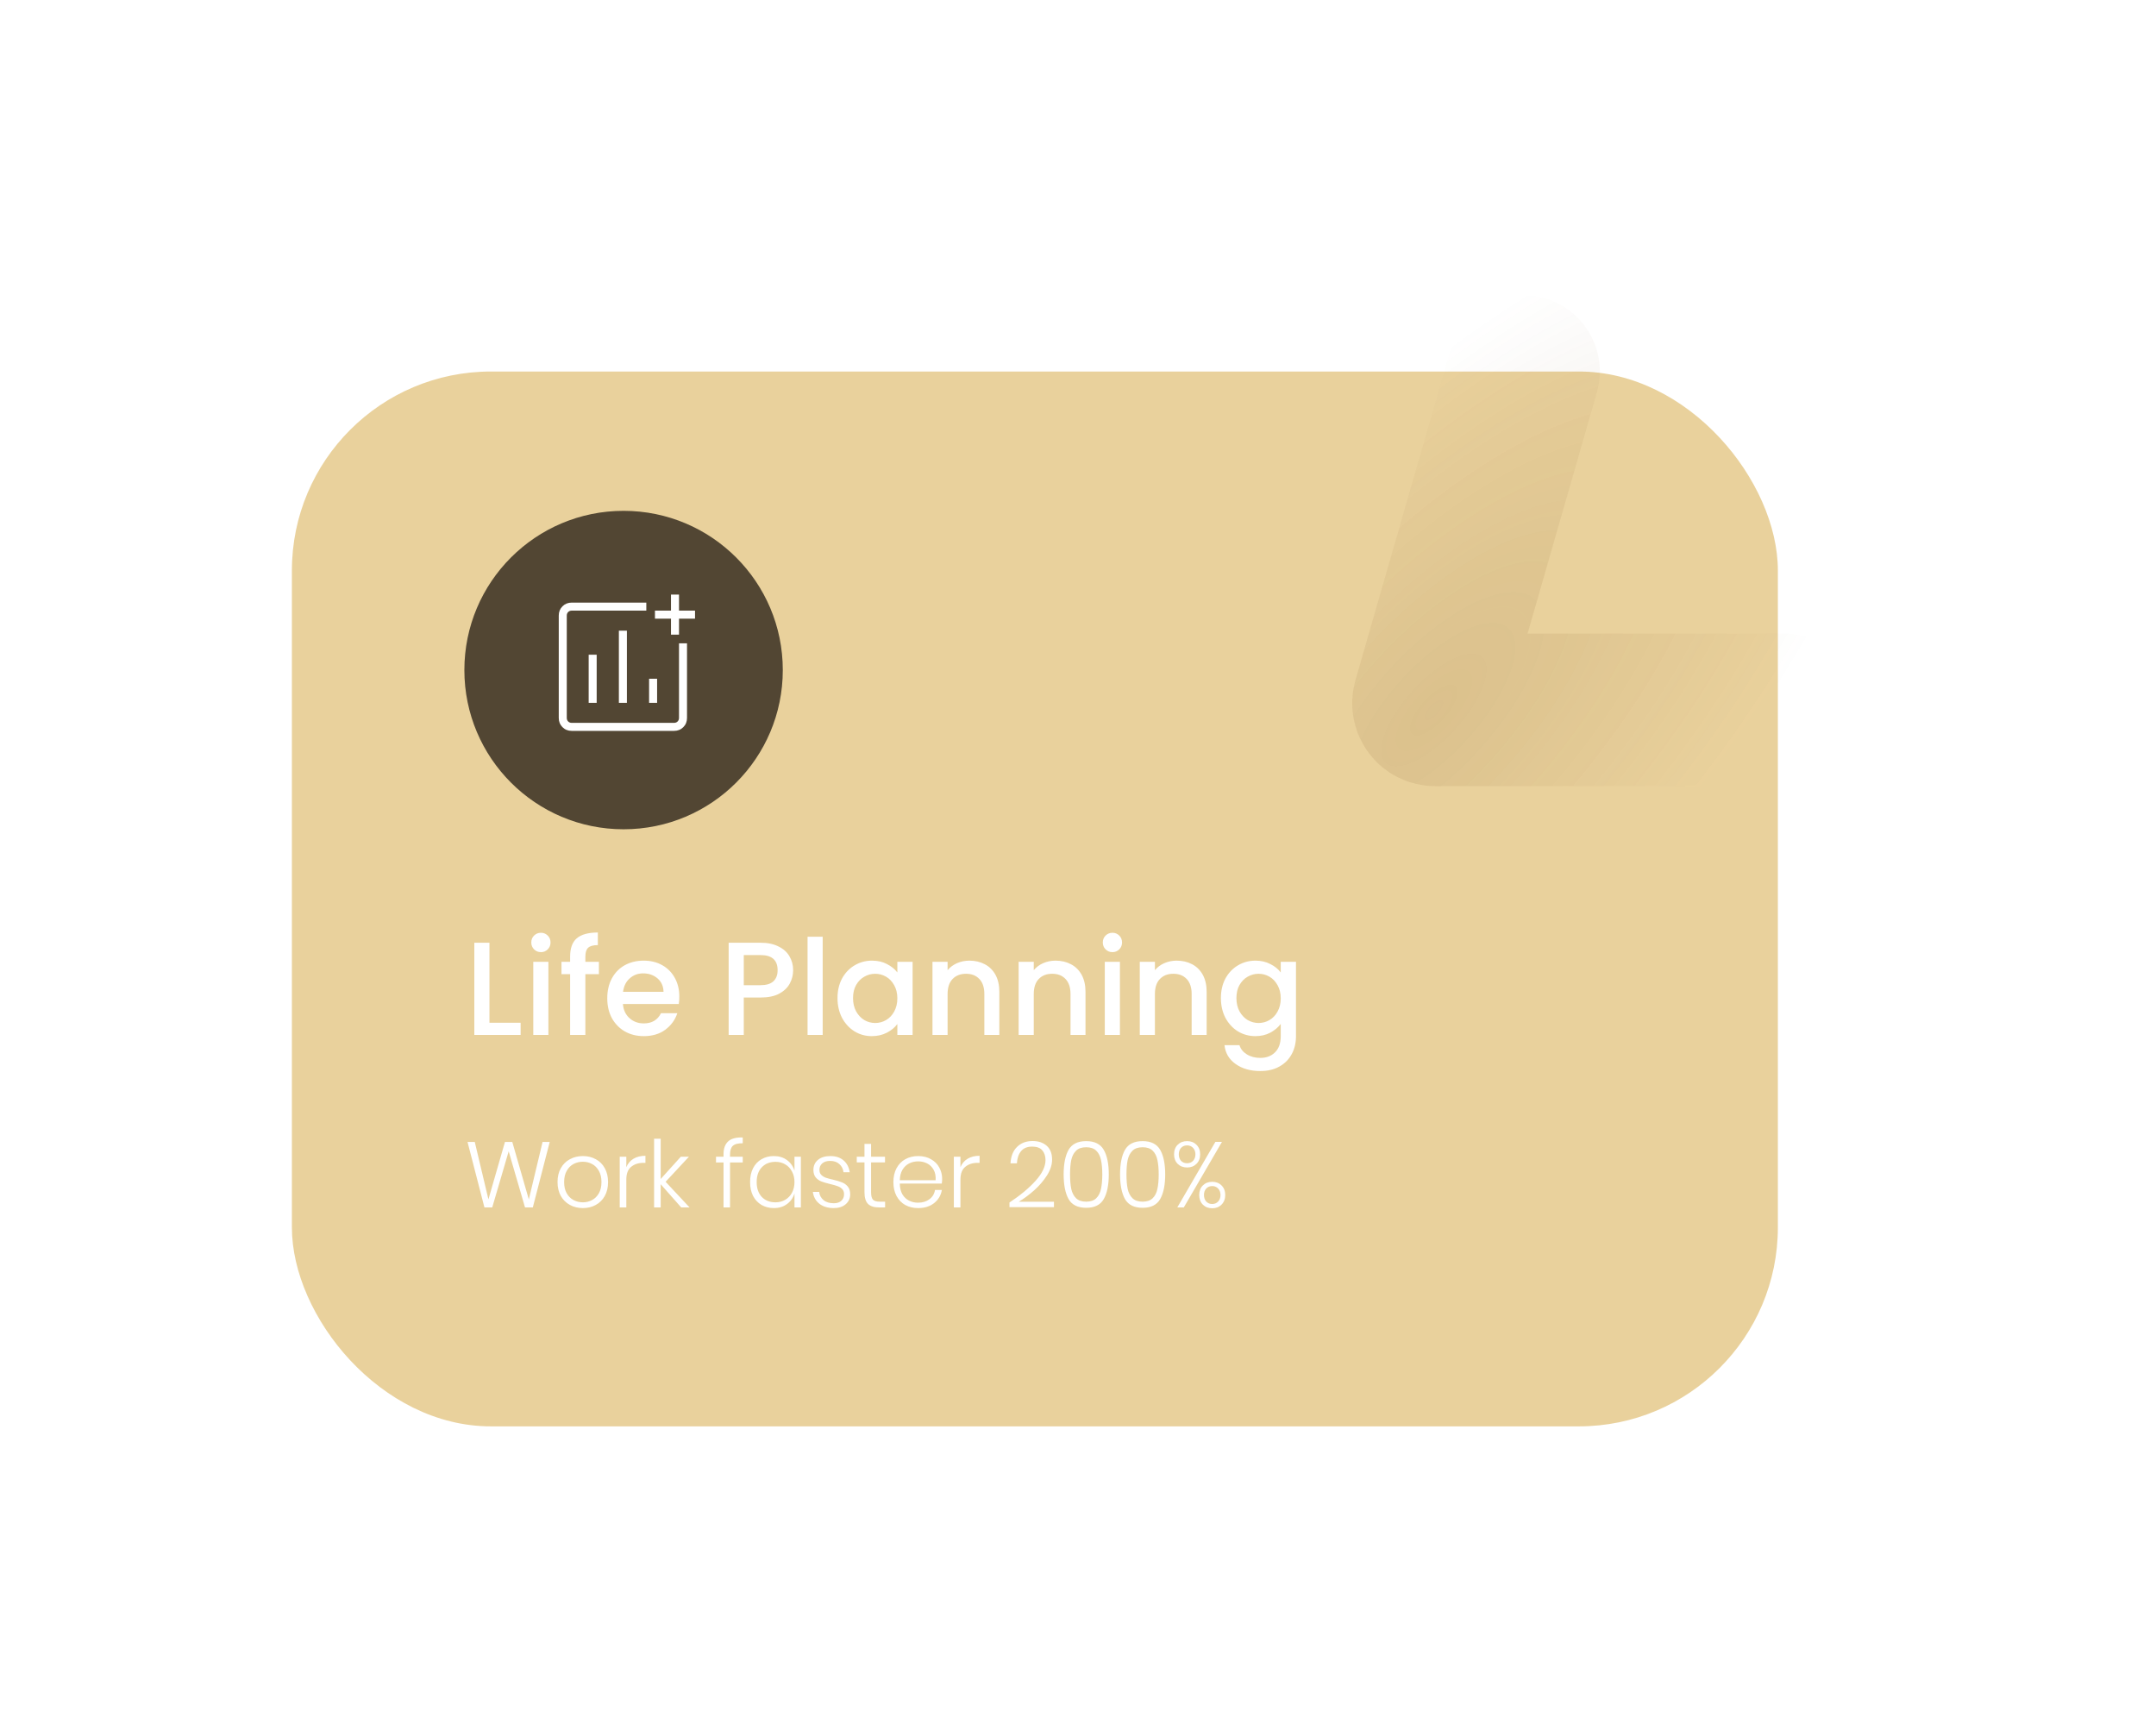 <svg width="325" height="259" viewBox="0 0 325 259" fill="none" xmlns="http://www.w3.org/2000/svg">
<g filter="url(#filter0_d_5_4584)">
<g filter="url(#filter1_b_5_4584)">
<rect x="44" y="52" width="224" height="159" rx="30" fill="#D5A53A" fill-opacity="0.5"/>
</g>
<path d="M269 103L216.328 103C215.663 103 215.183 102.363 215.367 101.724L229.662 52" stroke="url(#paint0_diamond_5_4584)" stroke-opacity="0.13" stroke-width="23" stroke-linecap="round"/>
<circle cx="94" cy="97" r="24" fill="#524633"/>
<mask id="mask0_5_4584" style="mask-type:alpha" maskUnits="userSpaceOnUse" x="80" y="82" width="29" height="29">
<rect x="80" y="82" width="29" height="29" fill="#D9D9D9"/>
</mask>
<g mask="url(#mask0_5_4584)">
<path d="M86.181 106.167C85.625 106.167 85.16 105.98 84.788 105.608C84.415 105.235 84.229 104.771 84.229 104.215V88.785C84.229 88.229 84.415 87.765 84.788 87.392C85.16 87.02 85.625 86.833 86.181 86.833H97.427V88.042H86.181C85.964 88.042 85.786 88.111 85.646 88.251C85.507 88.39 85.437 88.569 85.437 88.785V104.215C85.437 104.432 85.507 104.61 85.646 104.749C85.786 104.889 85.964 104.958 86.181 104.958H101.61C101.827 104.958 102.005 104.889 102.145 104.749C102.284 104.61 102.354 104.432 102.354 104.215V92.968H103.562V104.215C103.562 104.771 103.376 105.235 103.003 105.608C102.631 105.98 102.166 106.167 101.61 106.167H86.181ZM88.737 101.938H89.945V94.688H88.737V101.938ZM93.291 101.938H94.5V91.062H93.291V101.938ZM97.846 101.938H99.054V98.312H97.846V101.938ZM101.145 91.667V89.25H98.729V88.042H101.145V85.625H102.354V88.042H104.77V89.25H102.354V91.667H101.145Z" fill="white"/>
</g>
<path d="M82.866 168.13L80.318 178H79.142L76.678 169.544L74.2 178H73.024L70.476 168.13H71.568L73.626 176.782L76.118 168.13H77.224L79.716 176.796L81.788 168.13H82.866ZM87.866 170.258C88.594 170.258 89.242 170.417 89.812 170.734C90.39 171.042 90.843 171.495 91.17 172.092C91.496 172.68 91.66 173.375 91.66 174.178C91.66 174.981 91.496 175.676 91.17 176.264C90.843 176.852 90.39 177.305 89.812 177.622C89.242 177.939 88.594 178.098 87.866 178.098C87.138 178.098 86.484 177.939 85.906 177.622C85.327 177.305 84.87 176.852 84.534 176.264C84.207 175.667 84.044 174.971 84.044 174.178C84.044 173.375 84.207 172.68 84.534 172.092C84.87 171.495 85.327 171.042 85.906 170.734C86.484 170.417 87.138 170.258 87.866 170.258ZM87.866 171.112C87.362 171.112 86.895 171.224 86.466 171.448C86.036 171.672 85.691 172.017 85.43 172.484C85.168 172.941 85.038 173.506 85.038 174.178C85.038 174.85 85.168 175.415 85.43 175.872C85.691 176.329 86.036 176.67 86.466 176.894C86.895 177.118 87.362 177.23 87.866 177.23C88.36 177.23 88.818 177.118 89.238 176.894C89.667 176.67 90.012 176.329 90.274 175.872C90.535 175.415 90.666 174.85 90.666 174.178C90.666 173.506 90.535 172.941 90.274 172.484C90.012 172.017 89.667 171.672 89.238 171.448C88.818 171.224 88.36 171.112 87.866 171.112ZM94.412 171.938C94.635 171.387 94.995 170.963 95.49 170.664C95.984 170.365 96.586 170.216 97.296 170.216V171.28H96.974C96.236 171.28 95.625 171.481 95.139 171.882C94.654 172.274 94.412 172.918 94.412 173.814V178H93.418V170.356H94.412V171.938ZM102.687 178L99.593 174.5V178H98.599V167.64H99.593V173.716L102.631 170.356H103.849L100.335 174.136L103.947 178H102.687ZM111.964 168.326C111.254 168.317 110.755 168.447 110.466 168.718C110.186 168.979 110.046 169.423 110.046 170.048V170.356H111.964V171.224H110.046V178H109.066V171.224H107.932V170.356H109.066V169.978C109.066 169.119 109.299 168.475 109.766 168.046C110.232 167.617 110.965 167.421 111.964 167.458V168.326ZM116.653 170.258C117.428 170.258 118.086 170.459 118.627 170.86C119.178 171.261 119.556 171.793 119.761 172.456V170.356H120.727V178H119.761V175.9C119.556 176.563 119.178 177.095 118.627 177.496C118.086 177.897 117.428 178.098 116.653 178.098C115.962 178.098 115.342 177.939 114.791 177.622C114.25 177.305 113.825 176.852 113.517 176.264C113.218 175.667 113.069 174.971 113.069 174.178C113.069 173.375 113.218 172.68 113.517 172.092C113.825 171.495 114.25 171.042 114.791 170.734C115.332 170.417 115.953 170.258 116.653 170.258ZM116.905 171.126C116.046 171.126 115.356 171.401 114.833 171.952C114.32 172.493 114.063 173.235 114.063 174.178C114.063 175.121 114.32 175.867 114.833 176.418C115.356 176.959 116.046 177.23 116.905 177.23C117.446 177.23 117.932 177.104 118.361 176.852C118.8 176.6 119.14 176.245 119.383 175.788C119.635 175.321 119.761 174.785 119.761 174.178C119.761 173.571 119.635 173.039 119.383 172.582C119.14 172.115 118.8 171.756 118.361 171.504C117.932 171.252 117.446 171.126 116.905 171.126ZM125.163 170.258C125.994 170.258 126.661 170.477 127.165 170.916C127.669 171.355 127.977 171.947 128.089 172.694H127.151C127.095 172.199 126.89 171.793 126.535 171.476C126.19 171.149 125.723 170.986 125.135 170.986C124.631 170.986 124.234 171.112 123.945 171.364C123.665 171.607 123.525 171.933 123.525 172.344C123.525 172.652 123.614 172.899 123.791 173.086C123.978 173.273 124.206 173.417 124.477 173.52C124.748 173.613 125.112 173.711 125.569 173.814C126.129 173.945 126.577 174.08 126.913 174.22C127.258 174.351 127.552 174.561 127.795 174.85C128.038 175.139 128.159 175.531 128.159 176.026C128.159 176.633 127.93 177.132 127.473 177.524C127.025 177.907 126.428 178.098 125.681 178.098C124.804 178.098 124.085 177.883 123.525 177.454C122.965 177.015 122.634 176.418 122.531 175.662H123.483C123.539 176.166 123.758 176.577 124.141 176.894C124.524 177.211 125.042 177.37 125.695 177.37C126.18 177.37 126.558 177.244 126.829 176.992C127.1 176.74 127.235 176.413 127.235 176.012C127.235 175.685 127.142 175.424 126.955 175.228C126.768 175.032 126.535 174.887 126.255 174.794C125.984 174.691 125.611 174.584 125.135 174.472C124.584 174.341 124.141 174.211 123.805 174.08C123.478 173.949 123.198 173.749 122.965 173.478C122.732 173.198 122.615 172.82 122.615 172.344C122.615 171.719 122.844 171.215 123.301 170.832C123.758 170.449 124.379 170.258 125.163 170.258ZM133.421 177.132V178H132.511C131.773 178 131.223 177.827 130.859 177.482C130.495 177.127 130.313 176.535 130.313 175.704V171.21H129.151V170.356H130.313V168.424H131.307V170.356H133.407V171.21H131.307V175.718C131.307 176.259 131.405 176.633 131.601 176.838C131.797 177.034 132.142 177.132 132.637 177.132H133.421ZM138.367 177.286C139.057 177.286 139.636 177.113 140.103 176.768C140.569 176.423 140.849 175.956 140.943 175.368H141.979C141.839 176.18 141.451 176.838 140.817 177.342C140.182 177.846 139.379 178.098 138.409 178.098C137.681 178.098 137.032 177.944 136.463 177.636C135.903 177.319 135.464 176.866 135.147 176.278C134.829 175.681 134.671 174.981 134.671 174.178C134.671 173.375 134.829 172.68 135.147 172.092C135.464 171.495 135.903 171.042 136.463 170.734C137.032 170.417 137.681 170.258 138.409 170.258C139.155 170.258 139.799 170.417 140.341 170.734C140.891 171.042 141.307 171.457 141.587 171.98C141.876 172.503 142.021 173.072 142.021 173.688C142.021 173.949 142.002 174.187 141.965 174.402H135.637C135.646 175.046 135.777 175.587 136.029 176.026C136.29 176.455 136.626 176.773 137.037 176.978C137.447 177.183 137.891 177.286 138.367 177.286ZM138.409 171.056C137.914 171.056 137.461 171.159 137.051 171.364C136.64 171.569 136.304 171.887 136.043 172.316C135.791 172.736 135.655 173.263 135.637 173.898H141.041C141.078 173.273 140.975 172.745 140.733 172.316C140.49 171.887 140.163 171.569 139.753 171.364C139.342 171.159 138.894 171.056 138.409 171.056ZM144.779 171.938C145.003 171.387 145.362 170.963 145.857 170.664C146.351 170.365 146.953 170.216 147.663 170.216V171.28H147.341C146.603 171.28 145.992 171.481 145.507 171.882C145.021 172.274 144.779 172.918 144.779 173.814V178H143.785V170.356H144.779V171.938ZM152.169 177.258C153.821 176.166 155.137 175.069 156.117 173.968C157.106 172.867 157.601 171.835 157.601 170.874C157.601 170.267 157.442 169.777 157.125 169.404C156.808 169.021 156.294 168.83 155.585 168.83C154.857 168.83 154.302 169.059 153.919 169.516C153.546 169.964 153.336 170.575 153.289 171.35H152.323C152.388 170.277 152.72 169.451 153.317 168.872C153.914 168.284 154.694 167.99 155.655 167.99C156.532 167.99 157.242 168.228 157.783 168.704C158.324 169.18 158.595 169.875 158.595 170.79C158.595 171.565 158.338 172.358 157.825 173.17C157.312 173.973 156.672 174.719 155.907 175.41C155.142 176.091 154.362 176.67 153.569 177.146H158.875V177.958H152.169V177.258ZM160.336 173.016C160.336 174.612 160.584 175.853 161.078 176.74C161.582 177.617 162.469 178.056 163.738 178.056C164.998 178.056 165.88 177.617 166.384 176.74C166.888 175.853 167.14 174.612 167.14 173.016C167.14 171.429 166.888 170.197 166.384 169.32C165.88 168.443 164.998 168.004 163.738 168.004C162.469 168.004 161.582 168.443 161.078 169.32C160.584 170.197 160.336 171.429 160.336 173.016ZM166.16 173.016C166.16 173.884 166.095 174.617 165.964 175.214C165.843 175.802 165.605 176.269 165.25 176.614C164.896 176.959 164.392 177.132 163.738 177.132C163.076 177.132 162.567 176.959 162.212 176.614C161.858 176.269 161.615 175.802 161.484 175.214C161.363 174.617 161.302 173.884 161.302 173.016C161.302 172.157 161.363 171.434 161.484 170.846C161.615 170.258 161.858 169.791 162.212 169.446C162.567 169.101 163.076 168.928 163.738 168.928C164.392 168.928 164.896 169.101 165.25 169.446C165.605 169.791 165.843 170.258 165.964 170.846C166.095 171.434 166.16 172.157 166.16 173.016ZM168.84 173.016C168.84 174.612 169.088 175.853 169.582 176.74C170.086 177.617 170.973 178.056 172.242 178.056C173.502 178.056 174.384 177.617 174.888 176.74C175.392 175.853 175.644 174.612 175.644 173.016C175.644 171.429 175.392 170.197 174.888 169.32C174.384 168.443 173.502 168.004 172.242 168.004C170.973 168.004 170.086 168.443 169.582 169.32C169.088 170.197 168.84 171.429 168.84 173.016ZM174.664 173.016C174.664 173.884 174.599 174.617 174.468 175.214C174.347 175.802 174.109 176.269 173.754 176.614C173.4 176.959 172.896 177.132 172.242 177.132C171.58 177.132 171.071 176.959 170.716 176.614C170.362 176.269 170.119 175.802 169.988 175.214C169.867 174.617 169.806 173.884 169.806 173.016C169.806 172.157 169.867 171.434 169.988 170.846C170.119 170.258 170.362 169.791 170.716 169.446C171.071 169.101 171.58 168.928 172.242 168.928C172.896 168.928 173.4 169.101 173.754 169.446C174.109 169.791 174.347 170.258 174.468 170.846C174.599 171.434 174.664 172.157 174.664 173.016ZM178.954 168.004C179.524 168.004 179.99 168.186 180.354 168.55C180.728 168.914 180.914 169.395 180.914 169.992C180.914 170.589 180.728 171.07 180.354 171.434C179.99 171.798 179.524 171.98 178.954 171.98C178.376 171.98 177.9 171.798 177.526 171.434C177.162 171.07 176.98 170.589 176.98 169.992C176.98 169.395 177.162 168.914 177.526 168.55C177.9 168.186 178.376 168.004 178.954 168.004ZM184.204 168.116L178.45 178H177.47L183.21 168.116H184.204ZM177.694 169.992C177.694 170.393 177.806 170.72 178.03 170.972C178.264 171.215 178.567 171.336 178.94 171.336C179.314 171.336 179.617 171.215 179.85 170.972C180.084 170.72 180.2 170.393 180.2 169.992C180.2 169.6 180.084 169.278 179.85 169.026C179.617 168.774 179.314 168.648 178.94 168.648C178.567 168.648 178.264 168.774 178.03 169.026C177.806 169.278 177.694 169.6 177.694 169.992ZM182.734 174.136C183.304 174.136 183.77 174.318 184.134 174.682C184.508 175.046 184.694 175.527 184.694 176.124C184.694 176.721 184.508 177.207 184.134 177.58C183.77 177.944 183.304 178.126 182.734 178.126C182.165 178.126 181.694 177.944 181.32 177.58C180.956 177.207 180.774 176.721 180.774 176.124C180.774 175.527 180.956 175.046 181.32 174.682C181.694 174.318 182.165 174.136 182.734 174.136ZM181.488 176.124C181.488 176.525 181.6 176.852 181.824 177.104C182.058 177.356 182.361 177.482 182.734 177.482C183.098 177.482 183.397 177.356 183.63 177.104C183.864 176.852 183.98 176.525 183.98 176.124C183.98 175.732 183.864 175.41 183.63 175.158C183.397 174.906 183.098 174.78 182.734 174.78C182.361 174.78 182.058 174.906 181.824 175.158C181.6 175.41 181.488 175.732 181.488 176.124Z" fill="white"/>
<path d="M73.78 150.16H78.48V152H71.5V138.1H73.78V150.16ZM81.547 139.52C81.133 139.52 80.787 139.38 80.507 139.1C80.227 138.82 80.087 138.473 80.087 138.06C80.087 137.647 80.227 137.3 80.507 137.02C80.787 136.74 81.133 136.6 81.547 136.6C81.947 136.6 82.287 136.74 82.567 137.02C82.847 137.3 82.987 137.647 82.987 138.06C82.987 138.473 82.847 138.82 82.567 139.1C82.287 139.38 81.947 139.52 81.547 139.52ZM82.667 140.98V152H80.387V140.98H82.667ZM90.28 142.84H88.24V152H85.94V142.84H84.64V140.98H85.94V140.2C85.94 138.933 86.273 138.013 86.94 137.44C87.62 136.853 88.68 136.56 90.12 136.56V138.46C89.427 138.46 88.94 138.593 88.66 138.86C88.38 139.113 88.24 139.56 88.24 140.2V140.98H90.28V142.84ZM102.401 146.22C102.401 146.633 102.374 147.007 102.321 147.34H93.901C93.967 148.22 94.294 148.927 94.881 149.46C95.467 149.993 96.187 150.26 97.041 150.26C98.267 150.26 99.134 149.747 99.641 148.72H102.101C101.767 149.733 101.161 150.567 100.281 151.22C99.414 151.86 98.334 152.18 97.041 152.18C95.987 152.18 95.041 151.947 94.201 151.48C93.374 151 92.721 150.333 92.241 149.48C91.774 148.613 91.541 147.613 91.541 146.48C91.541 145.347 91.767 144.353 92.221 143.5C92.687 142.633 93.334 141.967 94.161 141.5C95.001 141.033 95.961 140.8 97.041 140.8C98.081 140.8 99.007 141.027 99.821 141.48C100.634 141.933 101.267 142.573 101.721 143.4C102.174 144.213 102.401 145.153 102.401 146.22ZM100.021 145.5C100.007 144.66 99.707 143.987 99.121 143.48C98.534 142.973 97.807 142.72 96.941 142.72C96.154 142.72 95.481 142.973 94.921 143.48C94.361 143.973 94.027 144.647 93.921 145.5H100.021ZM119.56 142.24C119.56 142.947 119.393 143.613 119.06 144.24C118.727 144.867 118.193 145.38 117.46 145.78C116.727 146.167 115.787 146.36 114.64 146.36H112.12V152H109.84V138.1H114.64C115.707 138.1 116.607 138.287 117.34 138.66C118.087 139.02 118.64 139.513 119 140.14C119.373 140.767 119.56 141.467 119.56 142.24ZM114.64 144.5C115.507 144.5 116.153 144.307 116.58 143.92C117.007 143.52 117.22 142.96 117.22 142.24C117.22 140.72 116.36 139.96 114.64 139.96H112.12V144.5H114.64ZM124.014 137.2V152H121.734V137.2H124.014ZM126.248 146.44C126.248 145.333 126.474 144.353 126.928 143.5C127.394 142.647 128.021 141.987 128.808 141.52C129.608 141.04 130.488 140.8 131.448 140.8C132.314 140.8 133.068 140.973 133.708 141.32C134.361 141.653 134.881 142.073 135.268 142.58V140.98H137.568V152H135.268V150.36C134.881 150.88 134.354 151.313 133.688 151.66C133.021 152.007 132.261 152.18 131.408 152.18C130.461 152.18 129.594 151.94 128.808 151.46C128.021 150.967 127.394 150.287 126.928 149.42C126.474 148.54 126.248 147.547 126.248 146.44ZM135.268 146.48C135.268 145.72 135.108 145.06 134.788 144.5C134.481 143.94 134.074 143.513 133.568 143.22C133.061 142.927 132.514 142.78 131.928 142.78C131.341 142.78 130.794 142.927 130.288 143.22C129.781 143.5 129.368 143.92 129.048 144.48C128.741 145.027 128.588 145.68 128.588 146.44C128.588 147.2 128.741 147.867 129.048 148.44C129.368 149.013 129.781 149.453 130.288 149.76C130.808 150.053 131.354 150.2 131.928 150.2C132.514 150.2 133.061 150.053 133.568 149.76C134.074 149.467 134.481 149.04 134.788 148.48C135.108 147.907 135.268 147.24 135.268 146.48ZM146.123 140.8C146.989 140.8 147.763 140.98 148.443 141.34C149.136 141.7 149.676 142.233 150.063 142.94C150.449 143.647 150.643 144.5 150.643 145.5V152H148.383V145.84C148.383 144.853 148.136 144.1 147.643 143.58C147.149 143.047 146.476 142.78 145.623 142.78C144.769 142.78 144.089 143.047 143.583 143.58C143.089 144.1 142.843 144.853 142.843 145.84V152H140.563V140.98H142.843V142.24C143.216 141.787 143.689 141.433 144.263 141.18C144.849 140.927 145.469 140.8 146.123 140.8ZM159.111 140.8C159.977 140.8 160.751 140.98 161.431 141.34C162.124 141.7 162.664 142.233 163.051 142.94C163.437 143.647 163.631 144.5 163.631 145.5V152H161.371V145.84C161.371 144.853 161.124 144.1 160.631 143.58C160.137 143.047 159.464 142.78 158.611 142.78C157.757 142.78 157.077 143.047 156.571 143.58C156.077 144.1 155.831 144.853 155.831 145.84V152H153.551V140.98H155.831V142.24C156.204 141.787 156.677 141.433 157.251 141.18C157.837 140.927 158.457 140.8 159.111 140.8ZM167.699 139.52C167.286 139.52 166.939 139.38 166.659 139.1C166.379 138.82 166.239 138.473 166.239 138.06C166.239 137.647 166.379 137.3 166.659 137.02C166.939 136.74 167.286 136.6 167.699 136.6C168.099 136.6 168.439 136.74 168.719 137.02C168.999 137.3 169.139 137.647 169.139 138.06C169.139 138.473 168.999 138.82 168.719 139.1C168.439 139.38 168.099 139.52 167.699 139.52ZM168.819 140.98V152H166.539V140.98H168.819ZM177.373 140.8C178.239 140.8 179.013 140.98 179.693 141.34C180.386 141.7 180.926 142.233 181.313 142.94C181.699 143.647 181.893 144.5 181.893 145.5V152H179.633V145.84C179.633 144.853 179.386 144.1 178.893 143.58C178.399 143.047 177.726 142.78 176.873 142.78C176.019 142.78 175.339 143.047 174.833 143.58C174.339 144.1 174.093 144.853 174.093 145.84V152H171.813V140.98H174.093V142.24C174.466 141.787 174.939 141.433 175.513 141.18C176.099 140.927 176.719 140.8 177.373 140.8ZM189.241 140.8C190.094 140.8 190.847 140.973 191.501 141.32C192.167 141.653 192.687 142.073 193.061 142.58V140.98H195.361V152.18C195.361 153.193 195.147 154.093 194.721 154.88C194.294 155.68 193.674 156.307 192.861 156.76C192.061 157.213 191.101 157.44 189.981 157.44C188.487 157.44 187.247 157.087 186.261 156.38C185.274 155.687 184.714 154.74 184.581 153.54H186.841C187.014 154.113 187.381 154.573 187.941 154.92C188.514 155.28 189.194 155.46 189.981 155.46C190.901 155.46 191.641 155.18 192.201 154.62C192.774 154.06 193.061 153.247 193.061 152.18V150.34C192.674 150.86 192.147 151.3 191.481 151.66C190.827 152.007 190.081 152.18 189.241 152.18C188.281 152.18 187.401 151.94 186.601 151.46C185.814 150.967 185.187 150.287 184.721 149.42C184.267 148.54 184.041 147.547 184.041 146.44C184.041 145.333 184.267 144.353 184.721 143.5C185.187 142.647 185.814 141.987 186.601 141.52C187.401 141.04 188.281 140.8 189.241 140.8ZM193.061 146.48C193.061 145.72 192.901 145.06 192.581 144.5C192.274 143.94 191.867 143.513 191.361 143.22C190.854 142.927 190.307 142.78 189.721 142.78C189.134 142.78 188.587 142.927 188.081 143.22C187.574 143.5 187.161 143.92 186.841 144.48C186.534 145.027 186.381 145.68 186.381 146.44C186.381 147.2 186.534 147.867 186.841 148.44C187.161 149.013 187.574 149.453 188.081 149.76C188.601 150.053 189.147 150.2 189.721 150.2C190.307 150.2 190.854 150.053 191.361 149.76C191.867 149.467 192.274 149.04 192.581 148.48C192.901 147.907 193.061 147.24 193.061 146.48Z" fill="white"/>
</g>
<defs>
<filter id="filter0_d_5_4584" x="0" y="0.497" width="324.5" height="258.503" filterUnits="userSpaceOnUse" color-interpolation-filters="sRGB">
<feFlood flood-opacity="0" result="BackgroundImageFix"/>
<feColorMatrix in="SourceAlpha" type="matrix" values="0 0 0 0 0 0 0 0 0 0 0 0 0 0 0 0 0 0 127 0" result="hardAlpha"/>
<feOffset dy="4"/>
<feGaussianBlur stdDeviation="22"/>
<feComposite in2="hardAlpha" operator="out"/>
<feColorMatrix type="matrix" values="0 0 0 0 0 0 0 0 0 0 0 0 0 0 0 0 0 0 0.07 0"/>
<feBlend mode="normal" in2="BackgroundImageFix" result="effect1_dropShadow_5_4584"/>
<feBlend mode="normal" in="SourceGraphic" in2="effect1_dropShadow_5_4584" result="shape"/>
</filter>
<filter id="filter1_b_5_4584" x="-20" y="-12" width="352" height="287" filterUnits="userSpaceOnUse" color-interpolation-filters="sRGB">
<feFlood flood-opacity="0" result="BackgroundImageFix"/>
<feGaussianBlur in="BackgroundImageFix" stdDeviation="32"/>
<feComposite in2="SourceAlpha" operator="in" result="effect1_backgroundBlur_5_4584"/>
<feBlend mode="normal" in="SourceGraphic" in2="effect1_backgroundBlur_5_4584" result="shape"/>
</filter>
<radialGradient id="paint0_diamond_5_4584" cx="0" cy="0" r="1" gradientUnits="userSpaceOnUse" gradientTransform="translate(216.145 103) rotate(-47.583) scale(97.814 39.301)">
<stop stop-color="#7C5224"/>
<stop offset="1" stop-color="#7C5224" stop-opacity="0"/>
</radialGradient>
</defs>
</svg>
